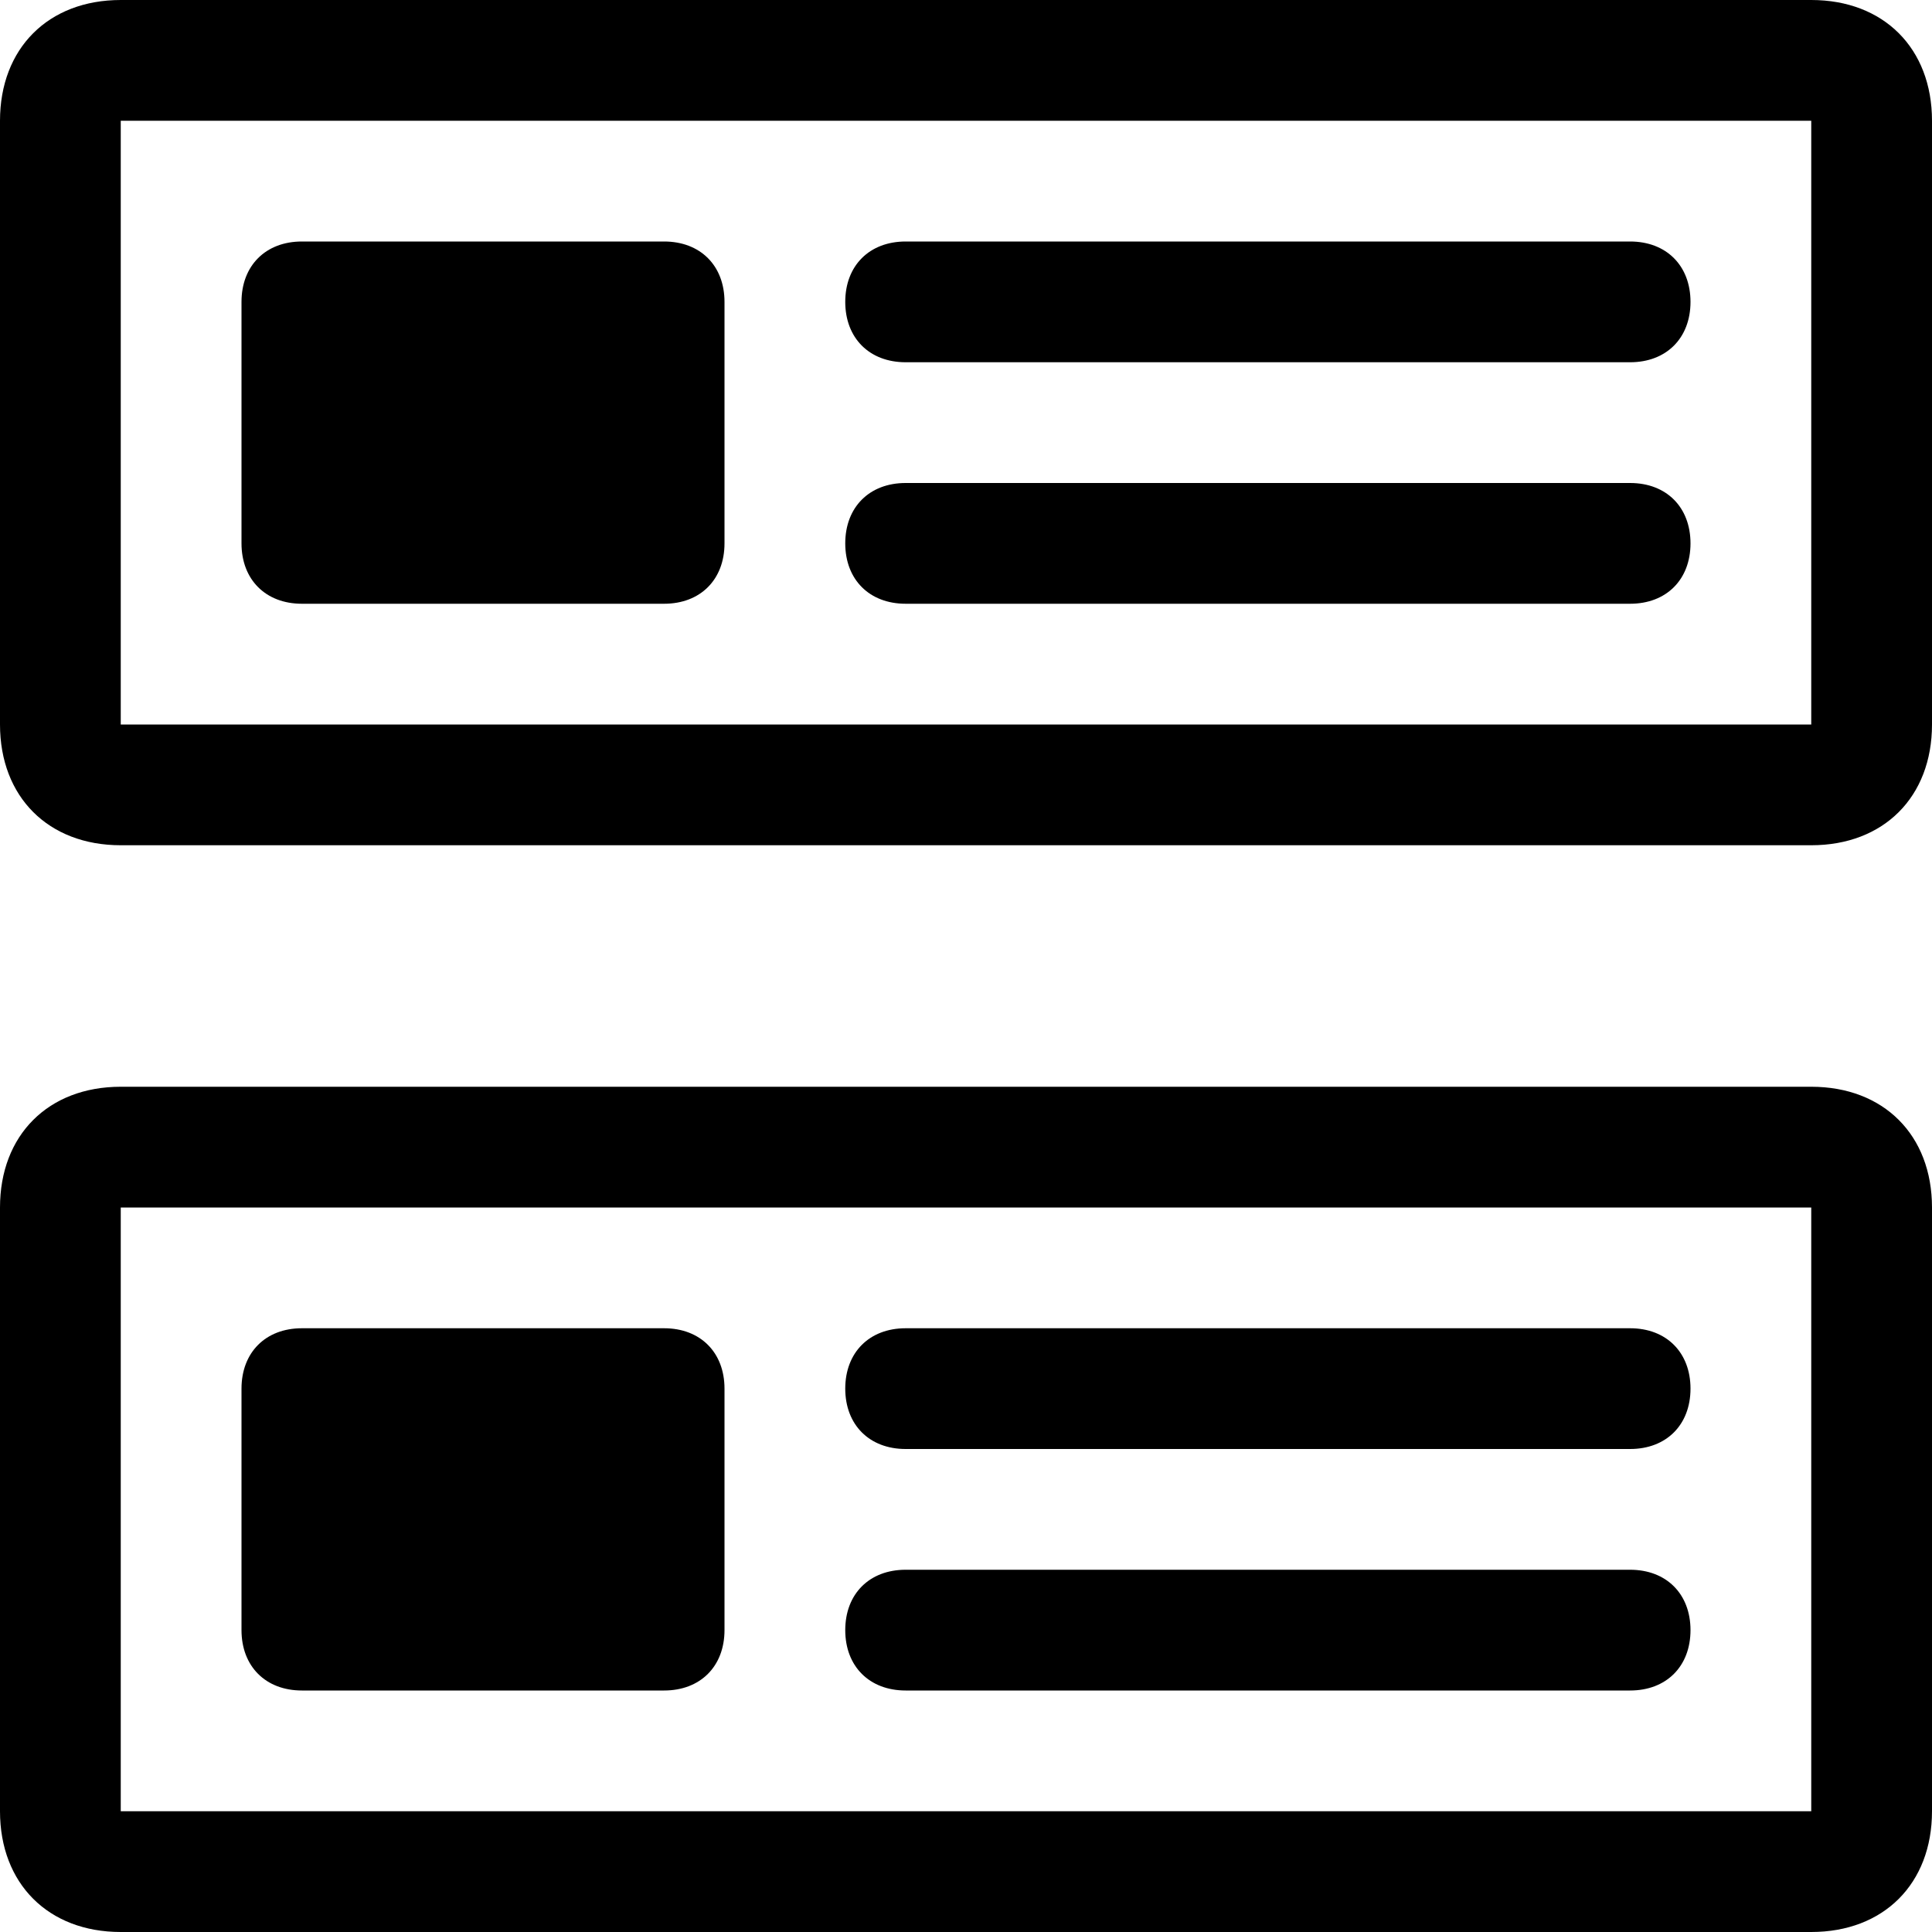 <?xml version="1.0" encoding="UTF-8" standalone="no"?>
<svg
   xmlns:dc="http://purl.org/dc/elements/1.1/"
   xmlns:cc="http://creativecommons.org/ns#"
   xmlns:rdf="http://www.w3.org/1999/02/22-rdf-syntax-ns#"
   xmlns:svg="http://www.w3.org/2000/svg"
   xmlns="http://www.w3.org/2000/svg"
   xmlns:sodipodi="http://sodipodi.sourceforge.net/DTD/sodipodi-0.dtd"
   xmlns:inkscape="http://www.inkscape.org/namespaces/inkscape"
   width="32px"
   height="32px"
   viewBox="0 0 32 32"
   version="1.1"
   id="svg2"
   inkscape:version="0.91 r13725"
   sodipodi:docname="blog.svg">
  <sodipodi:namedview
     pagecolor="#ffffff"
     bordercolor="#666666"
     borderopacity="1"
     objecttolerance="10"
     gridtolerance="10"
     guidetolerance="10"
     inkscape:pageopacity="0"
     inkscape:pageshadow="2"
     inkscape:window-width="694"
     inkscape:window-height="480"
     id="namedview26"
     showgrid="false"
     inkscape:zoom="7.375"
     inkscape:cx="16.610169"
     inkscape:cy="16"
     inkscape:window-x="75"
     inkscape:window-y="34"
     inkscape:window-maximized="0"
     inkscape:current-layer="svg2" />
  <defs
     id="defs4" />
  <g
     id="Page-1"
     stroke="none"
     stroke-width="1"
     fill="none"
     fill-rule="evenodd"
     style="fill:#000000">
    <g
       id="Group"
       transform="translate(-1, -1)"
       fill="#4FF3AD"
       style="fill:#000000">
      <g
         id="blogfeed_standard_module"
         transform="translate(1, 1)"
         style="fill:#000000">
        <g
           id="g9"
           style="fill:#000000">
          <path
             d="M30,2 L30,12 L2,12 L2,2 L30,2 L30,2 Z M30,0 L2,0 C0.8,0 0,0.8 0,2 L0,12 C0,13.2 0.8,14 2,14 L30,14 C31.2,14 32,13.2 32,12 L32,2 C32,0.8 31.2,0 30,0 L30,0 L30,0 Z"
             id="Shape"
             style="fill:#000000" />
          <path
             d="M11,10 L5,10 C4.4,10 4,9.6 4,9 L4,5 C4,4.4 4.4,4 5,4 L11,4 C11.6,4 12,4.4 12,5 L12,9 C12,9.6 11.6,10 11,10 L11,10 Z"
             id="path12"
             style="fill:#000000" />
          <path
             d="M27,6 L15,6 C14.4,6 14,5.6 14,5 L14,5 C14,4.4 14.4,4 15,4 L27,4 C27.6,4 28,4.4 28,5 L28,5 C28,5.6 27.6,6 27,6 L27,6 Z"
             id="path14"
             style="fill:#000000" />
          <path
             d="M27,10 L15,10 C14.4,10 14,9.6 14,9 L14,9 C14,8.4 14.4,8 15,8 L27,8 C27.6,8 28,8.4 28,9 L28,9 C28,9.6 27.6,10 27,10 L27,10 Z"
             id="path16"
             style="fill:#000000" />
          <path
             d="M30,20 L30,30 L2,30 L2,20 L30,20 L30,20 Z M30,18 L2,18 C0.8,18 0,18.8 0,20 L0,30 C0,31.2 0.8,32 2,32 L30,32 C31.2,32 32,31.2 32,30 L32,20 C32,18.8 31.2,18 30,18 L30,18 L30,18 Z"
             id="path18"
             style="fill:#000000" />
          <path
             d="M11,28 L5,28 C4.4,28 4,27.6 4,27 L4,23 C4,22.4 4.4,22 5,22 L11,22 C11.6,22 12,22.4 12,23 L12,27 C12,27.6 11.6,28 11,28 L11,28 Z"
             id="path20"
             style="fill:#000000" />
          <path
             d="M27,24 L15,24 C14.4,24 14,23.6 14,23 L14,23 C14,22.4 14.4,22 15,22 L27,22 C27.6,22 28,22.4 28,23 L28,23 C28,23.6 27.6,24 27,24 L27,24 Z"
             id="path22"
             style="fill:#000000" />
          <path
             d="M27,28 L15,28 C14.4,28 14,27.6 14,27 L14,27 C14,26.4 14.4,26 15,26 L27,26 C27.6,26 28,26.4 28,27 L28,27 C28,27.6 27.6,28 27,28 L27,28 Z"
             id="path24"
             style="fill:#000000" />
        </g>
      </g>
    </g>
  </g>
</svg>
